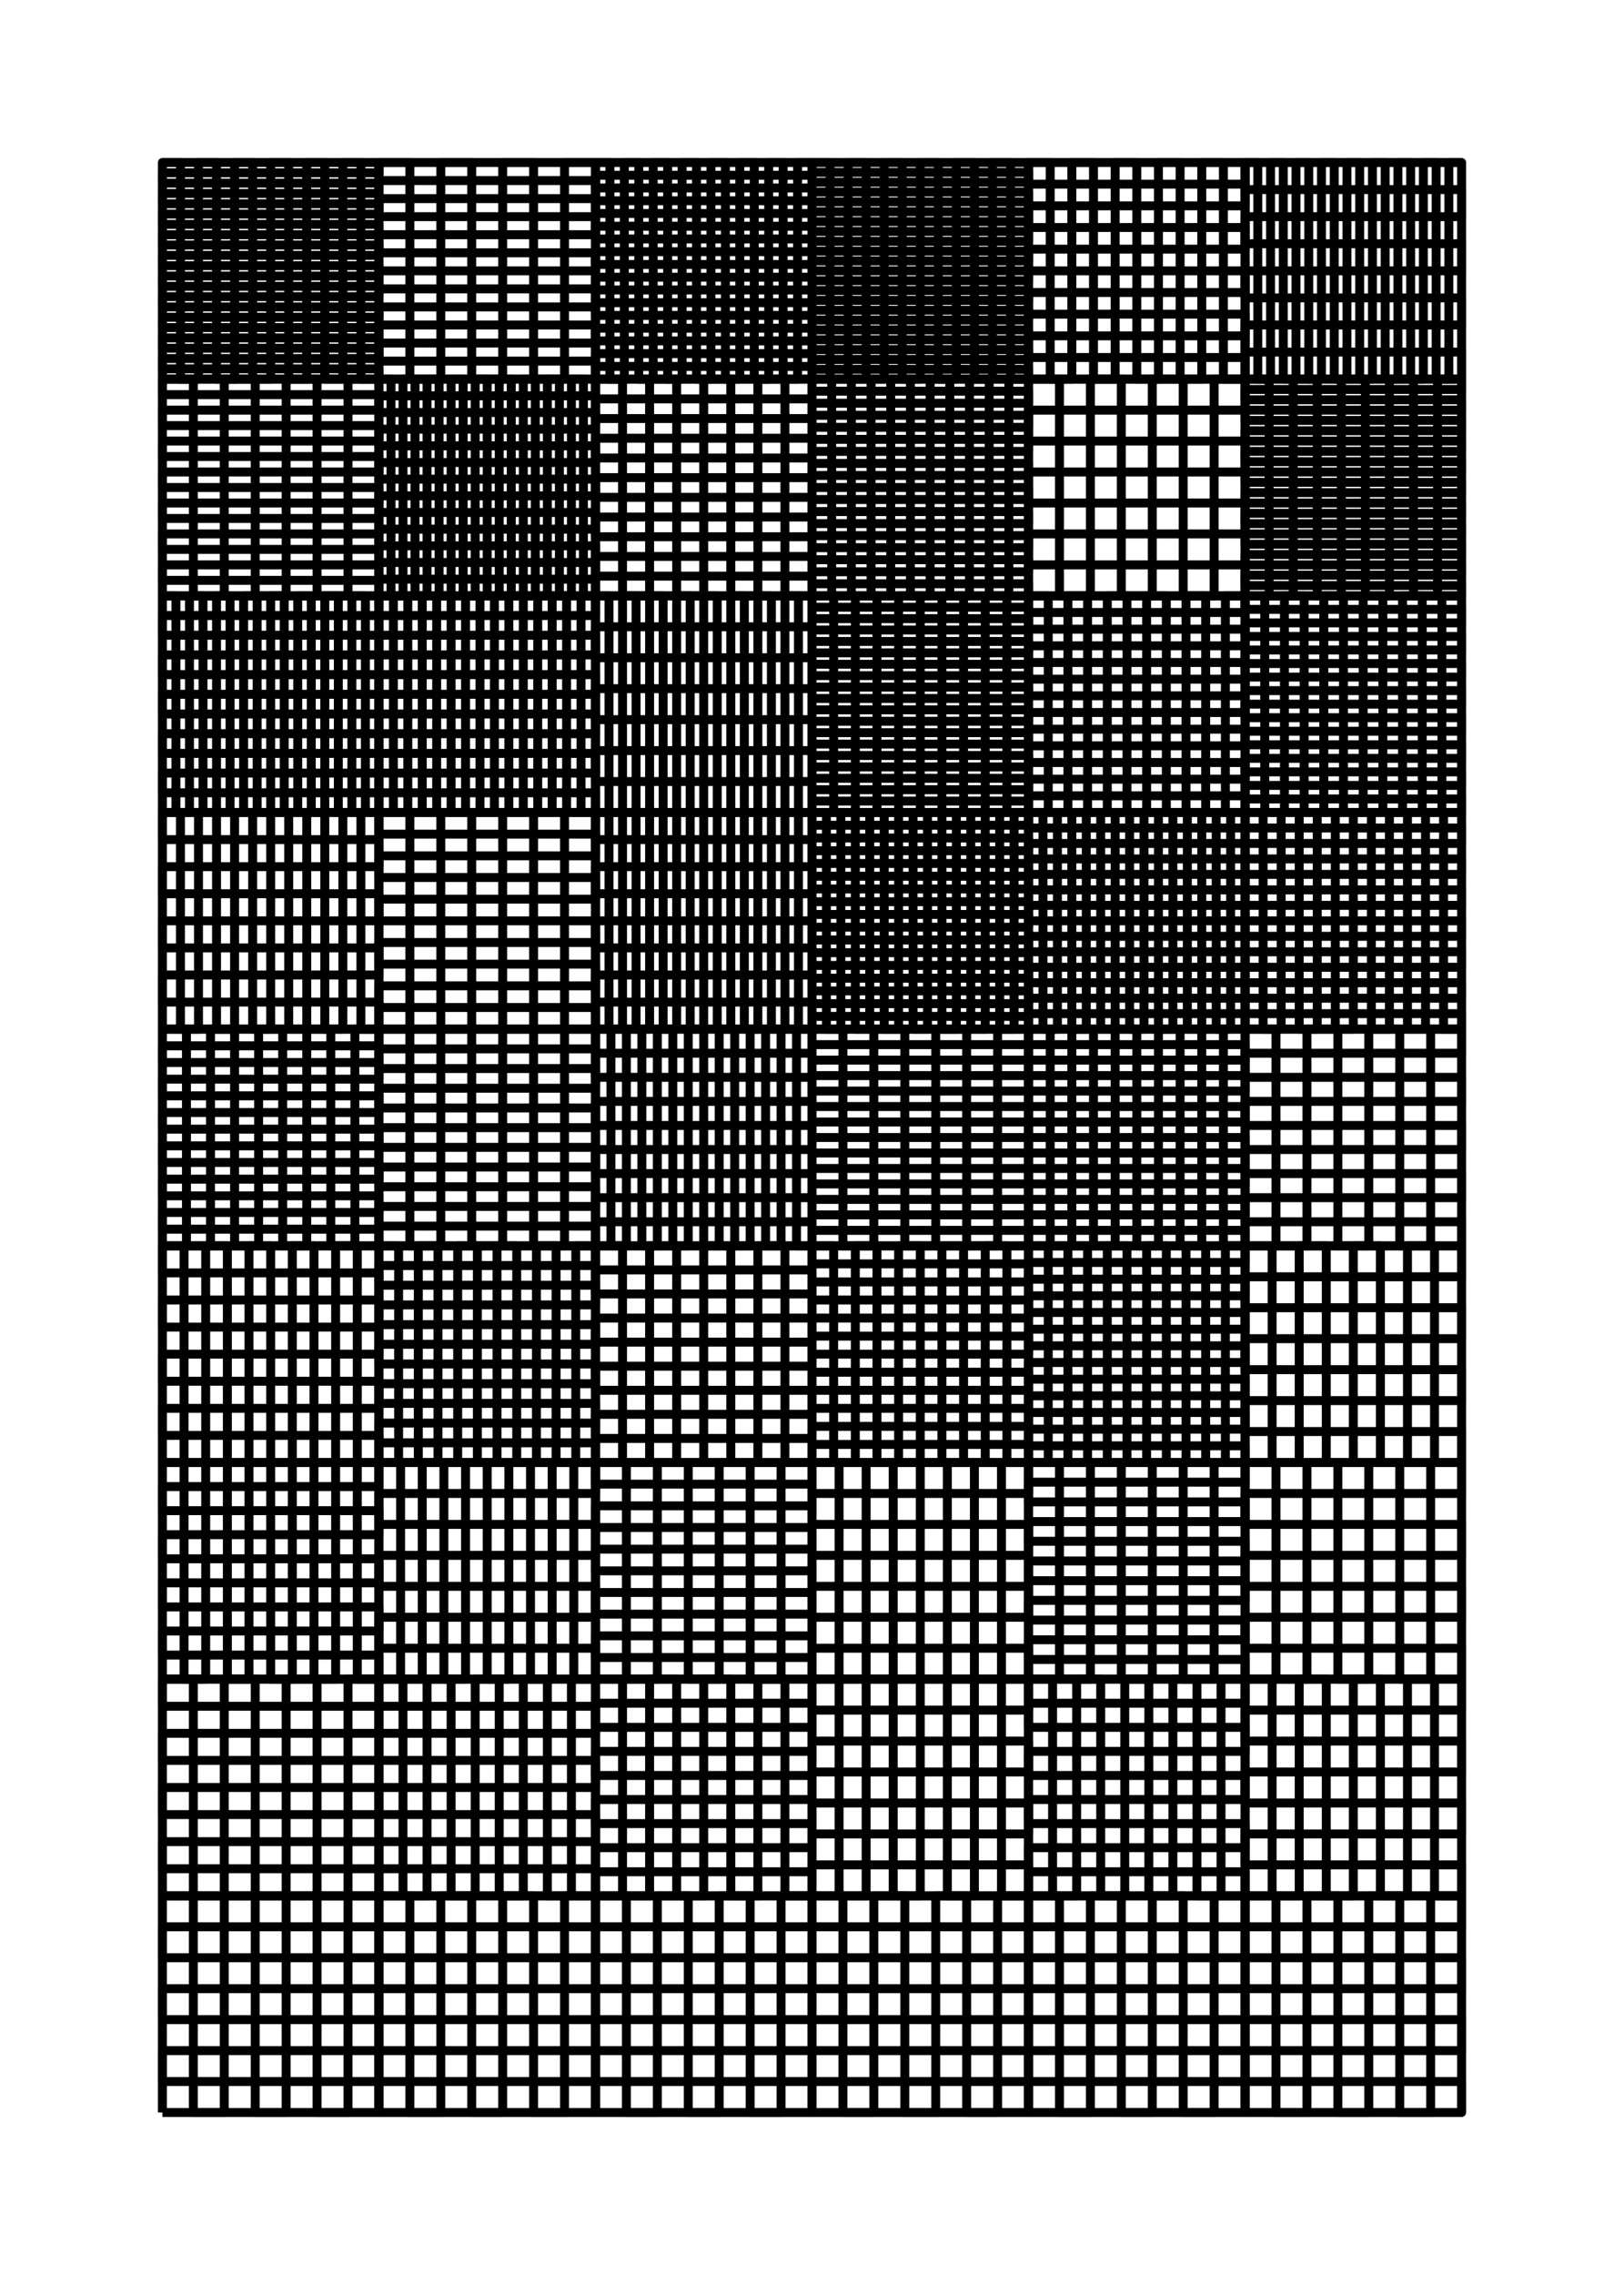 <?xml version="1.0" encoding="utf-8" standalone="no"?>
<!DOCTYPE svg PUBLIC "-//W3C//DTD SVG 1.1//EN"
  "http://www.w3.org/Graphics/SVG/1.1/DTD/svg11.dtd">
<!-- Created with matplotlib (https://matplotlib.org/) -->
<svg height="504pt" version="1.1" viewBox="0 0 360 504" width="360pt" xmlns="http://www.w3.org/2000/svg" xmlns:xlink="http://www.w3.org/1999/xlink">
 <defs>
  <style type="text/css">*{stroke-linecap:butt;stroke-linejoin:round;}</style>
 </defs>
 <g id="figure_1">
  <g id="axes_1">
   <g id="LineCollection_1">
    <path clip-path="url(#pcf53b54252)" d="M 36 468 
L 84 468 
L 84 461.143 
L 36 461.143 
L 36 454.286 
L 84 454.286 
L 84 447.429 
L 36 447.429 
L 36 440.571 
L 84 440.571 
L 84 433.714 
L 36 433.714 
L 36 426.857 
L 84 426.857 
L 84 420 
L 36 420 
" style="fill:none;stroke:#000000;stroke-width:1.984;"/>
    <path clip-path="url(#pcf53b54252)" d="M 36 468 
L 36 420 
L 42.857 420 
L 42.857 468 
L 49.714 468 
L 49.714 420 
L 56.571 420 
L 56.571 468 
L 63.429 468 
L 63.429 420 
L 70.286 420 
L 70.286 468 
L 77.143 468 
L 77.143 420 
L 84 420 
L 84 468 
" style="fill:none;stroke:#000000;stroke-width:1.984;"/>
    <path clip-path="url(#pcf53b54252)" d="M 36 420 
L 84 420 
L 84 414 
L 36 414 
L 36 408 
L 84 408 
L 84 402 
L 36 402 
L 36 396 
L 84 396 
L 84 390 
L 36 390 
L 36 384 
L 84 384 
L 84 378 
L 36 378 
L 36 372 
L 84 372 
" style="fill:none;stroke:#000000;stroke-width:1.984;"/>
    <path clip-path="url(#pcf53b54252)" d="M 36 420 
L 36 372 
L 42.857 372 
L 42.857 420 
L 49.714 420 
L 49.714 372 
L 56.571 372 
L 56.571 420 
L 63.429 420 
L 63.429 372 
L 70.286 372 
L 70.286 420 
L 77.143 420 
L 77.143 372 
L 84 372 
L 84 420 
" style="fill:none;stroke:#000000;stroke-width:1.984;"/>
    <path clip-path="url(#pcf53b54252)" d="M 36 372 
L 84 372 
L 84 366.667 
L 36 366.667 
L 36 361.333 
L 84 361.333 
L 84 356 
L 36 356 
L 36 350.667 
L 84 350.667 
L 84 345.333 
L 36 345.333 
L 36 340 
L 84 340 
L 84 334.667 
L 36 334.667 
L 36 329.333 
L 84 329.333 
L 84 324 
L 36 324 
" style="fill:none;stroke:#000000;stroke-width:1.984;"/>
    <path clip-path="url(#pcf53b54252)" d="M 36 372 
L 36 324 
L 40.8 324 
L 40.8 372 
L 45.6 372 
L 45.6 324 
L 50.4 324 
L 50.4 372 
L 55.2 372 
L 55.2 324 
L 60 324 
L 60 372 
L 64.8 372 
L 64.8 324 
L 69.6 324 
L 69.6 372 
L 74.4 372 
L 74.4 324 
L 79.2 324 
L 79.2 372 
L 84 372 
L 84 324 
" style="fill:none;stroke:#000000;stroke-width:1.984;"/>
    <path clip-path="url(#pcf53b54252)" d="M 36 324 
L 84 324 
L 84 318 
L 36 318 
L 36 312 
L 84 312 
L 84 306 
L 36 306 
L 36 300 
L 84 300 
L 84 294 
L 36 294 
L 36 288 
L 84 288 
L 84 282 
L 36 282 
L 36 276 
L 84 276 
" style="fill:none;stroke:#000000;stroke-width:1.984;"/>
    <path clip-path="url(#pcf53b54252)" d="M 36 324 
L 36 276 
L 40.8 276 
L 40.8 324 
L 45.6 324 
L 45.6 276 
L 50.4 276 
L 50.4 324 
L 55.2 324 
L 55.2 276 
L 60 276 
L 60 324 
L 64.8 324 
L 64.8 276 
L 69.6 276 
L 69.6 324 
L 74.4 324 
L 74.4 276 
L 79.2 276 
L 79.2 324 
L 84 324 
L 84 276 
" style="fill:none;stroke:#000000;stroke-width:1.984;"/>
    <path clip-path="url(#pcf53b54252)" d="M 36 276 
L 84 276 
L 84 272.308 
L 36 272.308 
L 36 268.615 
L 84 268.615 
L 84 264.923 
L 36 264.923 
L 36 261.231 
L 84 261.231 
L 84 257.538 
L 36 257.538 
L 36 253.846 
L 84 253.846 
L 84 250.154 
L 36 250.154 
L 36 246.462 
L 84 246.462 
L 84 242.769 
L 36 242.769 
L 36 239.077 
L 84 239.077 
L 84 235.385 
L 36 235.385 
L 36 231.692 
L 84 231.692 
L 84 228 
L 36 228 
" style="fill:none;stroke:#000000;stroke-width:1.984;"/>
    <path clip-path="url(#pcf53b54252)" d="M 36 276 
L 36 228 
L 41.333 228 
L 41.333 276 
L 46.667 276 
L 46.667 228 
L 52 228 
L 52 276 
L 57.333 276 
L 57.333 228 
L 62.667 228 
L 62.667 276 
L 68 276 
L 68 228 
L 73.333 228 
L 73.333 276 
L 78.667 276 
L 78.667 228 
L 84 228 
L 84 276 
" style="fill:none;stroke:#000000;stroke-width:1.984;"/>
    <path clip-path="url(#pcf53b54252)" d="M 36 228 
L 84 228 
L 84 222 
L 36 222 
L 36 216 
L 84 216 
L 84 210 
L 36 210 
L 36 204 
L 84 204 
L 84 198 
L 36 198 
L 36 192 
L 84 192 
L 84 186 
L 36 186 
L 36 180 
L 84 180 
" style="fill:none;stroke:#000000;stroke-width:1.984;"/>
    <path clip-path="url(#pcf53b54252)" d="M 36 228 
L 36 180 
L 40 180 
L 40 228 
L 44 228 
L 44 180 
L 48 180 
L 48 228 
L 52 228 
L 52 180 
L 56 180 
L 56 228 
L 60 228 
L 60 180 
L 64 180 
L 64 228 
L 68 228 
L 68 180 
L 72 180 
L 72 228 
L 76 228 
L 76 180 
L 80 180 
L 80 228 
L 84 228 
L 84 180 
" style="fill:none;stroke:#000000;stroke-width:1.984;"/>
    <path clip-path="url(#pcf53b54252)" d="M 36 180 
L 84 180 
L 84 175.636 
L 36 175.636 
L 36 171.273 
L 84 171.273 
L 84 166.909 
L 36 166.909 
L 36 162.545 
L 84 162.545 
L 84 158.182 
L 36 158.182 
L 36 153.818 
L 84 153.818 
L 84 149.455 
L 36 149.455 
L 36 145.091 
L 84 145.091 
L 84 140.727 
L 36 140.727 
L 36 136.364 
L 84 136.364 
L 84 132 
L 36 132 
" style="fill:none;stroke:#000000;stroke-width:1.984;"/>
    <path clip-path="url(#pcf53b54252)" d="M 36 180 
L 36 132 
L 39 132 
L 39 180 
L 42 180 
L 42 132 
L 45 132 
L 45 180 
L 48 180 
L 48 132 
L 51 132 
L 51 180 
L 54 180 
L 54 132 
L 57 132 
L 57 180 
L 60 180 
L 60 132 
L 63 132 
L 63 180 
L 66 180 
L 66 132 
L 69 132 
L 69 180 
L 72 180 
L 72 132 
L 75 132 
L 75 180 
L 78 180 
L 78 132 
L 81 132 
L 81 180 
L 84 180 
L 84 132 
" style="fill:none;stroke:#000000;stroke-width:1.984;"/>
    <path clip-path="url(#pcf53b54252)" d="M 36 132 
L 84 132 
L 84 128.571 
L 36 128.571 
L 36 125.143 
L 84 125.143 
L 84 121.714 
L 36 121.714 
L 36 118.286 
L 84 118.286 
L 84 114.857 
L 36 114.857 
L 36 111.429 
L 84 111.429 
L 84 108 
L 36 108 
L 36 104.571 
L 84 104.571 
L 84 101.143 
L 36 101.143 
L 36 97.714 
L 84 97.714 
L 84 94.286 
L 36 94.286 
L 36 90.857 
L 84 90.857 
L 84 87.429 
L 36 87.429 
L 36 84 
L 84 84 
" style="fill:none;stroke:#000000;stroke-width:1.984;"/>
    <path clip-path="url(#pcf53b54252)" d="M 36 132 
L 36 84 
L 42.857 84 
L 42.857 132 
L 49.714 132 
L 49.714 84 
L 56.571 84 
L 56.571 132 
L 63.429 132 
L 63.429 84 
L 70.286 84 
L 70.286 132 
L 77.143 132 
L 77.143 84 
L 84 84 
L 84 132 
" style="fill:none;stroke:#000000;stroke-width:1.984;"/>
    <path clip-path="url(#pcf53b54252)" d="M 36 84 
L 84 84 
L 84 81.714 
L 36 81.714 
L 36 79.429 
L 84 79.429 
L 84 77.143 
L 36 77.143 
L 36 74.857 
L 84 74.857 
L 84 72.571 
L 36 72.571 
L 36 70.286 
L 84 70.286 
L 84 68 
L 36 68 
L 36 65.714 
L 84 65.714 
L 84 63.429 
L 36 63.429 
L 36 61.143 
L 84 61.143 
L 84 58.857 
L 36 58.857 
L 36 56.571 
L 84 56.571 
L 84 54.286 
L 36 54.286 
L 36 52 
L 84 52 
L 84 49.714 
L 36 49.714 
L 36 47.429 
L 84 47.429 
L 84 45.143 
L 36 45.143 
L 36 42.857 
L 84 42.857 
L 84 40.571 
L 36 40.571 
L 36 38.286 
L 84 38.286 
L 84 36 
L 36 36 
" style="fill:none;stroke:#000000;stroke-width:1.984;"/>
    <path clip-path="url(#pcf53b54252)" d="M 36 84 
L 36 36 
L 40 36 
L 40 84 
L 44 84 
L 44 36 
L 48 36 
L 48 84 
L 52 84 
L 52 36 
L 56 36 
L 56 84 
L 60 84 
L 60 36 
L 64 36 
L 64 84 
L 68 84 
L 68 36 
L 72 36 
L 72 84 
L 76 84 
L 76 36 
L 80 36 
L 80 84 
L 84 84 
L 84 36 
" style="fill:none;stroke:#000000;stroke-width:1.984;"/>
    <path clip-path="url(#pcf53b54252)" d="M 84 468 
L 132 468 
L 132 461.143 
L 84 461.143 
L 84 454.286 
L 132 454.286 
L 132 447.429 
L 84 447.429 
L 84 440.571 
L 132 440.571 
L 132 433.714 
L 84 433.714 
L 84 426.857 
L 132 426.857 
L 132 420 
L 84 420 
" style="fill:none;stroke:#000000;stroke-width:1.984;"/>
    <path clip-path="url(#pcf53b54252)" d="M 84 468 
L 84 420 
L 90.857 420 
L 90.857 468 
L 97.714 468 
L 97.714 420 
L 104.571 420 
L 104.571 468 
L 111.429 468 
L 111.429 420 
L 118.286 420 
L 118.286 468 
L 125.143 468 
L 125.143 420 
L 132 420 
L 132 468 
" style="fill:none;stroke:#000000;stroke-width:1.984;"/>
    <path clip-path="url(#pcf53b54252)" d="M 84 420 
L 132 420 
L 132 414 
L 84 414 
L 84 408 
L 132 408 
L 132 402 
L 84 402 
L 84 396 
L 132 396 
L 132 390 
L 84 390 
L 84 384 
L 132 384 
L 132 378 
L 84 378 
L 84 372 
L 132 372 
" style="fill:none;stroke:#000000;stroke-width:1.984;"/>
    <path clip-path="url(#pcf53b54252)" d="M 84 420 
L 84 372 
L 89.333 372 
L 89.333 420 
L 94.667 420 
L 94.667 372 
L 100 372 
L 100 420 
L 105.333 420 
L 105.333 372 
L 110.667 372 
L 110.667 420 
L 116 420 
L 116 372 
L 121.333 372 
L 121.333 420 
L 126.667 420 
L 126.667 372 
L 132 372 
L 132 420 
" style="fill:none;stroke:#000000;stroke-width:1.984;"/>
    <path clip-path="url(#pcf53b54252)" d="M 84 372 
L 132 372 
L 132 365.143 
L 84 365.143 
L 84 358.286 
L 132 358.286 
L 132 351.429 
L 84 351.429 
L 84 344.571 
L 132 344.571 
L 132 337.714 
L 84 337.714 
L 84 330.857 
L 132 330.857 
L 132 324 
L 84 324 
" style="fill:none;stroke:#000000;stroke-width:1.984;"/>
    <path clip-path="url(#pcf53b54252)" d="M 84 372 
L 84 324 
L 88.8 324 
L 88.8 372 
L 93.6 372 
L 93.6 324 
L 98.4 324 
L 98.4 372 
L 103.2 372 
L 103.2 324 
L 108 324 
L 108 372 
L 112.8 372 
L 112.8 324 
L 117.6 324 
L 117.6 372 
L 122.4 372 
L 122.4 324 
L 127.2 324 
L 127.2 372 
L 132 372 
L 132 324 
" style="fill:none;stroke:#000000;stroke-width:1.984;"/>
    <path clip-path="url(#pcf53b54252)" d="M 84 324 
L 132 324 
L 132 319.636 
L 84 319.636 
L 84 315.273 
L 132 315.273 
L 132 310.909 
L 84 310.909 
L 84 306.545 
L 132 306.545 
L 132 302.182 
L 84 302.182 
L 84 297.818 
L 132 297.818 
L 132 293.455 
L 84 293.455 
L 84 289.091 
L 132 289.091 
L 132 284.727 
L 84 284.727 
L 84 280.364 
L 132 280.364 
L 132 276 
L 84 276 
" style="fill:none;stroke:#000000;stroke-width:1.984;"/>
    <path clip-path="url(#pcf53b54252)" d="M 84 324 
L 84 276 
L 88.364 276 
L 88.364 324 
L 92.727 324 
L 92.727 276 
L 97.091 276 
L 97.091 324 
L 101.455 324 
L 101.455 276 
L 105.818 276 
L 105.818 324 
L 110.182 324 
L 110.182 276 
L 114.545 276 
L 114.545 324 
L 118.909 324 
L 118.909 276 
L 123.273 276 
L 123.273 324 
L 127.636 324 
L 127.636 276 
L 132 276 
L 132 324 
" style="fill:none;stroke:#000000;stroke-width:1.984;"/>
    <path clip-path="url(#pcf53b54252)" d="M 84 276 
L 132 276 
L 132 271.636 
L 84 271.636 
L 84 267.273 
L 132 267.273 
L 132 262.909 
L 84 262.909 
L 84 258.545 
L 132 258.545 
L 132 254.182 
L 84 254.182 
L 84 249.818 
L 132 249.818 
L 132 245.455 
L 84 245.455 
L 84 241.091 
L 132 241.091 
L 132 236.727 
L 84 236.727 
L 84 232.364 
L 132 232.364 
L 132 228 
L 84 228 
" style="fill:none;stroke:#000000;stroke-width:1.984;"/>
    <path clip-path="url(#pcf53b54252)" d="M 84 276 
L 84 228 
L 90.857 228 
L 90.857 276 
L 97.714 276 
L 97.714 228 
L 104.571 228 
L 104.571 276 
L 111.429 276 
L 111.429 228 
L 118.286 228 
L 118.286 276 
L 125.143 276 
L 125.143 228 
L 132 228 
L 132 276 
" style="fill:none;stroke:#000000;stroke-width:1.984;"/>
    <path clip-path="url(#pcf53b54252)" d="M 84 228 
L 132 228 
L 132 223.2 
L 84 223.2 
L 84 218.4 
L 132 218.4 
L 132 213.6 
L 84 213.6 
L 84 208.8 
L 132 208.8 
L 132 204 
L 84 204 
L 84 199.2 
L 132 199.2 
L 132 194.4 
L 84 194.4 
L 84 189.6 
L 132 189.6 
L 132 184.8 
L 84 184.8 
L 84 180 
L 132 180 
" style="fill:none;stroke:#000000;stroke-width:1.984;"/>
    <path clip-path="url(#pcf53b54252)" d="M 84 228 
L 84 180 
L 90.857 180 
L 90.857 228 
L 97.714 228 
L 97.714 180 
L 104.571 180 
L 104.571 228 
L 111.429 228 
L 111.429 180 
L 118.286 180 
L 118.286 228 
L 125.143 228 
L 125.143 180 
L 132 180 
L 132 228 
" style="fill:none;stroke:#000000;stroke-width:1.984;"/>
    <path clip-path="url(#pcf53b54252)" d="M 84 180 
L 132 180 
L 132 175.636 
L 84 175.636 
L 84 171.273 
L 132 171.273 
L 132 166.909 
L 84 166.909 
L 84 162.545 
L 132 162.545 
L 132 158.182 
L 84 158.182 
L 84 153.818 
L 132 153.818 
L 132 149.455 
L 84 149.455 
L 84 145.091 
L 132 145.091 
L 132 140.727 
L 84 140.727 
L 84 136.364 
L 132 136.364 
L 132 132 
L 84 132 
" style="fill:none;stroke:#000000;stroke-width:1.984;"/>
    <path clip-path="url(#pcf53b54252)" d="M 84 180 
L 84 132 
L 87.2 132 
L 87.2 180 
L 90.4 180 
L 90.4 132 
L 93.6 132 
L 93.6 180 
L 96.8 180 
L 96.8 132 
L 100 132 
L 100 180 
L 103.2 180 
L 103.2 132 
L 106.4 132 
L 106.4 180 
L 109.6 180 
L 109.6 132 
L 112.8 132 
L 112.8 180 
L 116 180 
L 116 132 
L 119.2 132 
L 119.2 180 
L 122.4 180 
L 122.4 132 
L 125.6 132 
L 125.6 180 
L 128.8 180 
L 128.8 132 
L 132 132 
L 132 180 
" style="fill:none;stroke:#000000;stroke-width:1.984;"/>
    <path clip-path="url(#pcf53b54252)" d="M 84 132 
L 132 132 
L 132 128.308 
L 84 128.308 
L 84 124.615 
L 132 124.615 
L 132 120.923 
L 84 120.923 
L 84 117.231 
L 132 117.231 
L 132 113.538 
L 84 113.538 
L 84 109.846 
L 132 109.846 
L 132 106.154 
L 84 106.154 
L 84 102.462 
L 132 102.462 
L 132 98.769 
L 84 98.769 
L 84 95.077 
L 132 95.077 
L 132 91.385 
L 84 91.385 
L 84 87.692 
L 132 87.692 
L 132 84 
L 84 84 
" style="fill:none;stroke:#000000;stroke-width:1.984;"/>
    <path clip-path="url(#pcf53b54252)" d="M 84 132 
L 84 84 
L 86.667 84 
L 86.667 132 
L 89.333 132 
L 89.333 84 
L 92 84 
L 92 132 
L 94.667 132 
L 94.667 84 
L 97.333 84 
L 97.333 132 
L 100 132 
L 100 84 
L 102.667 84 
L 102.667 132 
L 105.333 132 
L 105.333 84 
L 108 84 
L 108 132 
L 110.667 132 
L 110.667 84 
L 113.333 84 
L 113.333 132 
L 116 132 
L 116 84 
L 118.667 84 
L 118.667 132 
L 121.333 132 
L 121.333 84 
L 124 84 
L 124 132 
L 126.667 132 
L 126.667 84 
L 129.333 84 
L 129.333 132 
L 132 132 
L 132 84 
" style="fill:none;stroke:#000000;stroke-width:1.984;"/>
    <path clip-path="url(#pcf53b54252)" d="M 84 84 
L 132 84 
L 132 80 
L 84 80 
L 84 76 
L 132 76 
L 132 72 
L 84 72 
L 84 68 
L 132 68 
L 132 64 
L 84 64 
L 84 60 
L 132 60 
L 132 56 
L 84 56 
L 84 52 
L 132 52 
L 132 48 
L 84 48 
L 84 44 
L 132 44 
L 132 40 
L 84 40 
L 84 36 
L 132 36 
" style="fill:none;stroke:#000000;stroke-width:1.984;"/>
    <path clip-path="url(#pcf53b54252)" d="M 84 84 
L 84 36 
L 90.857 36 
L 90.857 84 
L 97.714 84 
L 97.714 36 
L 104.571 36 
L 104.571 84 
L 111.429 84 
L 111.429 36 
L 118.286 36 
L 118.286 84 
L 125.143 84 
L 125.143 36 
L 132 36 
L 132 84 
" style="fill:none;stroke:#000000;stroke-width:1.984;"/>
    <path clip-path="url(#pcf53b54252)" d="M 132 468 
L 180 468 
L 180 461.143 
L 132 461.143 
L 132 454.286 
L 180 454.286 
L 180 447.429 
L 132 447.429 
L 132 440.571 
L 180 440.571 
L 180 433.714 
L 132 433.714 
L 132 426.857 
L 180 426.857 
L 180 420 
L 132 420 
" style="fill:none;stroke:#000000;stroke-width:1.984;"/>
    <path clip-path="url(#pcf53b54252)" d="M 132 468 
L 132 420 
L 138.857 420 
L 138.857 468 
L 145.714 468 
L 145.714 420 
L 152.571 420 
L 152.571 468 
L 159.429 468 
L 159.429 420 
L 166.286 420 
L 166.286 468 
L 173.143 468 
L 173.143 420 
L 180 420 
L 180 468 
" style="fill:none;stroke:#000000;stroke-width:1.984;"/>
    <path clip-path="url(#pcf53b54252)" d="M 132 420 
L 180 420 
L 180 414.667 
L 132 414.667 
L 132 409.333 
L 180 409.333 
L 180 404 
L 132 404 
L 132 398.667 
L 180 398.667 
L 180 393.333 
L 132 393.333 
L 132 388 
L 180 388 
L 180 382.667 
L 132 382.667 
L 132 377.333 
L 180 377.333 
L 180 372 
L 132 372 
" style="fill:none;stroke:#000000;stroke-width:1.984;"/>
    <path clip-path="url(#pcf53b54252)" d="M 132 420 
L 132 372 
L 138 372 
L 138 420 
L 144 420 
L 144 372 
L 150 372 
L 150 420 
L 156 420 
L 156 372 
L 162 372 
L 162 420 
L 168 420 
L 168 372 
L 174 372 
L 174 420 
L 180 420 
L 180 372 
" style="fill:none;stroke:#000000;stroke-width:1.984;"/>
    <path clip-path="url(#pcf53b54252)" d="M 132 372 
L 180 372 
L 180 367.2 
L 132 367.2 
L 132 362.4 
L 180 362.4 
L 180 357.6 
L 132 357.6 
L 132 352.8 
L 180 352.8 
L 180 348 
L 132 348 
L 132 343.2 
L 180 343.2 
L 180 338.4 
L 132 338.4 
L 132 333.6 
L 180 333.6 
L 180 328.8 
L 132 328.8 
L 132 324 
L 180 324 
" style="fill:none;stroke:#000000;stroke-width:1.984;"/>
    <path clip-path="url(#pcf53b54252)" d="M 132 372 
L 132 324 
L 138.857 324 
L 138.857 372 
L 145.714 372 
L 145.714 324 
L 152.571 324 
L 152.571 372 
L 159.429 372 
L 159.429 324 
L 166.286 324 
L 166.286 372 
L 173.143 372 
L 173.143 324 
L 180 324 
L 180 372 
" style="fill:none;stroke:#000000;stroke-width:1.984;"/>
    <path clip-path="url(#pcf53b54252)" d="M 132 324 
L 180 324 
L 180 318.667 
L 132 318.667 
L 132 313.333 
L 180 313.333 
L 180 308 
L 132 308 
L 132 302.667 
L 180 302.667 
L 180 297.333 
L 132 297.333 
L 132 292 
L 180 292 
L 180 286.667 
L 132 286.667 
L 132 281.333 
L 180 281.333 
L 180 276 
L 132 276 
" style="fill:none;stroke:#000000;stroke-width:1.984;"/>
    <path clip-path="url(#pcf53b54252)" d="M 132 324 
L 132 276 
L 138 276 
L 138 324 
L 144 324 
L 144 276 
L 150 276 
L 150 324 
L 156 324 
L 156 276 
L 162 276 
L 162 324 
L 168 324 
L 168 276 
L 174 276 
L 174 324 
L 180 324 
L 180 276 
" style="fill:none;stroke:#000000;stroke-width:1.984;"/>
    <path clip-path="url(#pcf53b54252)" d="M 132 276 
L 180 276 
L 180 270.667 
L 132 270.667 
L 132 265.333 
L 180 265.333 
L 180 260 
L 132 260 
L 132 254.667 
L 180 254.667 
L 180 249.333 
L 132 249.333 
L 132 244 
L 180 244 
L 180 238.667 
L 132 238.667 
L 132 233.333 
L 180 233.333 
L 180 228 
L 132 228 
" style="fill:none;stroke:#000000;stroke-width:1.984;"/>
    <path clip-path="url(#pcf53b54252)" d="M 132 276 
L 132 228 
L 135.429 228 
L 135.429 276 
L 138.857 276 
L 138.857 228 
L 142.286 228 
L 142.286 276 
L 145.714 276 
L 145.714 228 
L 149.143 228 
L 149.143 276 
L 152.571 276 
L 152.571 228 
L 156 228 
L 156 276 
L 159.429 276 
L 159.429 228 
L 162.857 228 
L 162.857 276 
L 166.286 276 
L 166.286 228 
L 169.714 228 
L 169.714 276 
L 173.143 276 
L 173.143 228 
L 176.571 228 
L 176.571 276 
L 180 276 
L 180 228 
" style="fill:none;stroke:#000000;stroke-width:1.984;"/>
    <path clip-path="url(#pcf53b54252)" d="M 132 228 
L 180 228 
L 180 222 
L 132 222 
L 132 216 
L 180 216 
L 180 210 
L 132 210 
L 132 204 
L 180 204 
L 180 198 
L 132 198 
L 132 192 
L 180 192 
L 180 186 
L 132 186 
L 132 180 
L 180 180 
" style="fill:none;stroke:#000000;stroke-width:1.984;"/>
    <path clip-path="url(#pcf53b54252)" d="M 132 228 
L 132 180 
L 135 180 
L 135 228 
L 138 228 
L 138 180 
L 141 180 
L 141 228 
L 144 228 
L 144 180 
L 147 180 
L 147 228 
L 150 228 
L 150 180 
L 153 180 
L 153 228 
L 156 228 
L 156 180 
L 159 180 
L 159 228 
L 162 228 
L 162 180 
L 165 180 
L 165 228 
L 168 228 
L 168 180 
L 171 180 
L 171 228 
L 174 228 
L 174 180 
L 177 180 
L 177 228 
L 180 228 
L 180 180 
" style="fill:none;stroke:#000000;stroke-width:1.984;"/>
    <path clip-path="url(#pcf53b54252)" d="M 132 180 
L 180 180 
L 180 173.143 
L 132 173.143 
L 132 166.286 
L 180 166.286 
L 180 159.429 
L 132 159.429 
L 132 152.571 
L 180 152.571 
L 180 145.714 
L 132 145.714 
L 132 138.857 
L 180 138.857 
L 180 132 
L 132 132 
" style="fill:none;stroke:#000000;stroke-width:1.984;"/>
    <path clip-path="url(#pcf53b54252)" d="M 132 180 
L 132 132 
L 135 132 
L 135 180 
L 138 180 
L 138 132 
L 141 132 
L 141 180 
L 144 180 
L 144 132 
L 147 132 
L 147 180 
L 150 180 
L 150 132 
L 153 132 
L 153 180 
L 156 180 
L 156 132 
L 159 132 
L 159 180 
L 162 180 
L 162 132 
L 165 132 
L 165 180 
L 168 180 
L 168 132 
L 171 132 
L 171 180 
L 174 180 
L 174 132 
L 177 132 
L 177 180 
L 180 180 
L 180 132 
" style="fill:none;stroke:#000000;stroke-width:1.984;"/>
    <path clip-path="url(#pcf53b54252)" d="M 132 132 
L 180 132 
L 180 127.636 
L 132 127.636 
L 132 123.273 
L 180 123.273 
L 180 118.909 
L 132 118.909 
L 132 114.545 
L 180 114.545 
L 180 110.182 
L 132 110.182 
L 132 105.818 
L 180 105.818 
L 180 101.455 
L 132 101.455 
L 132 97.091 
L 180 97.091 
L 180 92.727 
L 132 92.727 
L 132 88.364 
L 180 88.364 
L 180 84 
L 132 84 
" style="fill:none;stroke:#000000;stroke-width:1.984;"/>
    <path clip-path="url(#pcf53b54252)" d="M 132 132 
L 132 84 
L 138 84 
L 138 132 
L 144 132 
L 144 84 
L 150 84 
L 150 132 
L 156 132 
L 156 84 
L 162 84 
L 162 132 
L 168 132 
L 168 84 
L 174 84 
L 174 132 
L 180 132 
L 180 84 
" style="fill:none;stroke:#000000;stroke-width:1.984;"/>
    <path clip-path="url(#pcf53b54252)" d="M 132 84 
L 180 84 
L 180 81.176 
L 132 81.176 
L 132 78.353 
L 180 78.353 
L 180 75.529 
L 132 75.529 
L 132 72.706 
L 180 72.706 
L 180 69.882 
L 132 69.882 
L 132 67.059 
L 180 67.059 
L 180 64.235 
L 132 64.235 
L 132 61.412 
L 180 61.412 
L 180 58.588 
L 132 58.588 
L 132 55.765 
L 180 55.765 
L 180 52.941 
L 132 52.941 
L 132 50.118 
L 180 50.118 
L 180 47.294 
L 132 47.294 
L 132 44.471 
L 180 44.471 
L 180 41.647 
L 132 41.647 
L 132 38.824 
L 180 38.824 
L 180 36 
L 132 36 
" style="fill:none;stroke:#000000;stroke-width:1.984;"/>
    <path clip-path="url(#pcf53b54252)" d="M 132 84 
L 132 36 
L 135.2 36 
L 135.2 84 
L 138.4 84 
L 138.4 36 
L 141.6 36 
L 141.6 84 
L 144.8 84 
L 144.8 36 
L 148 36 
L 148 84 
L 151.2 84 
L 151.2 36 
L 154.4 36 
L 154.4 84 
L 157.6 84 
L 157.6 36 
L 160.8 36 
L 160.8 84 
L 164 84 
L 164 36 
L 167.2 36 
L 167.2 84 
L 170.4 84 
L 170.4 36 
L 173.6 36 
L 173.6 84 
L 176.8 84 
L 176.8 36 
L 180 36 
L 180 84 
" style="fill:none;stroke:#000000;stroke-width:1.984;"/>
    <path clip-path="url(#pcf53b54252)" d="M 180 468 
L 228 468 
L 228 461.143 
L 180 461.143 
L 180 454.286 
L 228 454.286 
L 228 447.429 
L 180 447.429 
L 180 440.571 
L 228 440.571 
L 228 433.714 
L 180 433.714 
L 180 426.857 
L 228 426.857 
L 228 420 
L 180 420 
" style="fill:none;stroke:#000000;stroke-width:1.984;"/>
    <path clip-path="url(#pcf53b54252)" d="M 180 468 
L 180 420 
L 186.857 420 
L 186.857 468 
L 193.714 468 
L 193.714 420 
L 200.571 420 
L 200.571 468 
L 207.429 468 
L 207.429 420 
L 214.286 420 
L 214.286 468 
L 221.143 468 
L 221.143 420 
L 228 420 
L 228 468 
" style="fill:none;stroke:#000000;stroke-width:1.984;"/>
    <path clip-path="url(#pcf53b54252)" d="M 180 420 
L 228 420 
L 228 413.143 
L 180 413.143 
L 180 406.286 
L 228 406.286 
L 228 399.429 
L 180 399.429 
L 180 392.571 
L 228 392.571 
L 228 385.714 
L 180 385.714 
L 180 378.857 
L 228 378.857 
L 228 372 
L 180 372 
" style="fill:none;stroke:#000000;stroke-width:1.984;"/>
    <path clip-path="url(#pcf53b54252)" d="M 180 420 
L 180 372 
L 186 372 
L 186 420 
L 192 420 
L 192 372 
L 198 372 
L 198 420 
L 204 420 
L 204 372 
L 210 372 
L 210 420 
L 216 420 
L 216 372 
L 222 372 
L 222 420 
L 228 420 
L 228 372 
" style="fill:none;stroke:#000000;stroke-width:1.984;"/>
    <path clip-path="url(#pcf53b54252)" d="M 180 372 
L 228 372 
L 228 365.143 
L 180 365.143 
L 180 358.286 
L 228 358.286 
L 228 351.429 
L 180 351.429 
L 180 344.571 
L 228 344.571 
L 228 337.714 
L 180 337.714 
L 180 330.857 
L 228 330.857 
L 228 324 
L 180 324 
" style="fill:none;stroke:#000000;stroke-width:1.984;"/>
    <path clip-path="url(#pcf53b54252)" d="M 180 372 
L 180 324 
L 186 324 
L 186 372 
L 192 372 
L 192 324 
L 198 324 
L 198 372 
L 204 372 
L 204 324 
L 210 324 
L 210 372 
L 216 372 
L 216 324 
L 222 324 
L 222 372 
L 228 372 
L 228 324 
" style="fill:none;stroke:#000000;stroke-width:1.984;"/>
    <path clip-path="url(#pcf53b54252)" d="M 180 324 
L 228 324 
L 228 320 
L 180 320 
L 180 316 
L 228 316 
L 228 312 
L 180 312 
L 180 308 
L 228 308 
L 228 304 
L 180 304 
L 180 300 
L 228 300 
L 228 296 
L 180 296 
L 180 292 
L 228 292 
L 228 288 
L 180 288 
L 180 284 
L 228 284 
L 228 280 
L 180 280 
L 180 276 
L 228 276 
" style="fill:none;stroke:#000000;stroke-width:1.984;"/>
    <path clip-path="url(#pcf53b54252)" d="M 180 324 
L 180 276 
L 184.8 276 
L 184.8 324 
L 189.6 324 
L 189.6 276 
L 194.4 276 
L 194.4 324 
L 199.2 324 
L 199.2 276 
L 204 276 
L 204 324 
L 208.8 324 
L 208.8 276 
L 213.6 276 
L 213.6 324 
L 218.4 324 
L 218.4 276 
L 223.2 276 
L 223.2 324 
L 228 324 
L 228 276 
" style="fill:none;stroke:#000000;stroke-width:1.984;"/>
    <path clip-path="url(#pcf53b54252)" d="M 180 276 
L 228 276 
L 228 272.571 
L 180 272.571 
L 180 269.143 
L 228 269.143 
L 228 265.714 
L 180 265.714 
L 180 262.286 
L 228 262.286 
L 228 258.857 
L 180 258.857 
L 180 255.429 
L 228 255.429 
L 228 252 
L 180 252 
L 180 248.571 
L 228 248.571 
L 228 245.143 
L 180 245.143 
L 180 241.714 
L 228 241.714 
L 228 238.286 
L 180 238.286 
L 180 234.857 
L 228 234.857 
L 228 231.429 
L 180 231.429 
L 180 228 
L 228 228 
" style="fill:none;stroke:#000000;stroke-width:1.984;"/>
    <path clip-path="url(#pcf53b54252)" d="M 180 276 
L 180 228 
L 186.857 228 
L 186.857 276 
L 193.714 276 
L 193.714 228 
L 200.571 228 
L 200.571 276 
L 207.429 276 
L 207.429 228 
L 214.286 228 
L 214.286 276 
L 221.143 276 
L 221.143 228 
L 228 228 
L 228 276 
" style="fill:none;stroke:#000000;stroke-width:1.984;"/>
    <path clip-path="url(#pcf53b54252)" d="M 180 228 
L 228 228 
L 228 225.176 
L 180 225.176 
L 180 222.353 
L 228 222.353 
L 228 219.529 
L 180 219.529 
L 180 216.706 
L 228 216.706 
L 228 213.882 
L 180 213.882 
L 180 211.059 
L 228 211.059 
L 228 208.235 
L 180 208.235 
L 180 205.412 
L 228 205.412 
L 228 202.588 
L 180 202.588 
L 180 199.765 
L 228 199.765 
L 228 196.941 
L 180 196.941 
L 180 194.118 
L 228 194.118 
L 228 191.294 
L 180 191.294 
L 180 188.471 
L 228 188.471 
L 228 185.647 
L 180 185.647 
L 180 182.824 
L 228 182.824 
L 228 180 
L 180 180 
" style="fill:none;stroke:#000000;stroke-width:1.984;"/>
    <path clip-path="url(#pcf53b54252)" d="M 180 228 
L 180 180 
L 183.2 180 
L 183.2 228 
L 186.4 228 
L 186.4 180 
L 189.6 180 
L 189.6 228 
L 192.8 228 
L 192.8 180 
L 196 180 
L 196 228 
L 199.2 228 
L 199.2 180 
L 202.4 180 
L 202.4 228 
L 205.6 228 
L 205.6 180 
L 208.8 180 
L 208.8 228 
L 212 228 
L 212 180 
L 215.2 180 
L 215.2 228 
L 218.4 228 
L 218.4 180 
L 221.6 180 
L 221.6 228 
L 224.8 228 
L 224.8 180 
L 228 180 
L 228 228 
" style="fill:none;stroke:#000000;stroke-width:1.984;"/>
    <path clip-path="url(#pcf53b54252)" d="M 180 180 
L 228 180 
L 228 177.474 
L 180 177.474 
L 180 174.947 
L 228 174.947 
L 228 172.421 
L 180 172.421 
L 180 169.895 
L 228 169.895 
L 228 167.368 
L 180 167.368 
L 180 164.842 
L 228 164.842 
L 228 162.316 
L 180 162.316 
L 180 159.789 
L 228 159.789 
L 228 157.263 
L 180 157.263 
L 180 154.737 
L 228 154.737 
L 228 152.211 
L 180 152.211 
L 180 149.684 
L 228 149.684 
L 228 147.158 
L 180 147.158 
L 180 144.632 
L 228 144.632 
L 228 142.105 
L 180 142.105 
L 180 139.579 
L 228 139.579 
L 228 137.053 
L 180 137.053 
L 180 134.526 
L 228 134.526 
L 228 132 
L 180 132 
" style="fill:none;stroke:#000000;stroke-width:1.984;"/>
    <path clip-path="url(#pcf53b54252)" d="M 180 180 
L 180 132 
L 184.8 132 
L 184.8 180 
L 189.6 180 
L 189.6 132 
L 194.4 132 
L 194.4 180 
L 199.2 180 
L 199.2 132 
L 204 132 
L 204 180 
L 208.8 180 
L 208.8 132 
L 213.6 132 
L 213.6 180 
L 218.4 180 
L 218.4 132 
L 223.2 132 
L 223.2 180 
L 228 180 
L 228 132 
" style="fill:none;stroke:#000000;stroke-width:1.984;"/>
    <path clip-path="url(#pcf53b54252)" d="M 180 132 
L 228 132 
L 228 129.333 
L 180 129.333 
L 180 126.667 
L 228 126.667 
L 228 124 
L 180 124 
L 180 121.333 
L 228 121.333 
L 228 118.667 
L 180 118.667 
L 180 116 
L 228 116 
L 228 113.333 
L 180 113.333 
L 180 110.667 
L 228 110.667 
L 228 108 
L 180 108 
L 180 105.333 
L 228 105.333 
L 228 102.667 
L 180 102.667 
L 180 100 
L 228 100 
L 228 97.333 
L 180 97.333 
L 180 94.667 
L 228 94.667 
L 228 92 
L 180 92 
L 180 89.333 
L 228 89.333 
L 228 86.667 
L 180 86.667 
L 180 84 
L 228 84 
" style="fill:none;stroke:#000000;stroke-width:1.984;"/>
    <path clip-path="url(#pcf53b54252)" d="M 180 132 
L 180 84 
L 184.364 84 
L 184.364 132 
L 188.727 132 
L 188.727 84 
L 193.091 84 
L 193.091 132 
L 197.455 132 
L 197.455 84 
L 201.818 84 
L 201.818 132 
L 206.182 132 
L 206.182 84 
L 210.545 84 
L 210.545 132 
L 214.909 132 
L 214.909 84 
L 219.273 84 
L 219.273 132 
L 223.636 132 
L 223.636 84 
L 228 84 
L 228 132 
" style="fill:none;stroke:#000000;stroke-width:1.984;"/>
    <path clip-path="url(#pcf53b54252)" d="M 180 84 
L 228 84 
L 228 81.818 
L 180 81.818 
L 180 79.636 
L 228 79.636 
L 228 77.455 
L 180 77.455 
L 180 75.273 
L 228 75.273 
L 228 73.091 
L 180 73.091 
L 180 70.909 
L 228 70.909 
L 228 68.727 
L 180 68.727 
L 180 66.545 
L 228 66.545 
L 228 64.364 
L 180 64.364 
L 180 62.182 
L 228 62.182 
L 228 60 
L 180 60 
L 180 57.818 
L 228 57.818 
L 228 55.636 
L 180 55.636 
L 180 53.455 
L 228 53.455 
L 228 51.273 
L 180 51.273 
L 180 49.091 
L 228 49.091 
L 228 46.909 
L 180 46.909 
L 180 44.727 
L 228 44.727 
L 228 42.545 
L 180 42.545 
L 180 40.364 
L 228 40.364 
L 228 38.182 
L 180 38.182 
L 180 36 
L 228 36 
" style="fill:none;stroke:#000000;stroke-width:1.984;"/>
    <path clip-path="url(#pcf53b54252)" d="M 180 84 
L 180 36 
L 184 36 
L 184 84 
L 188 84 
L 188 36 
L 192 36 
L 192 84 
L 196 84 
L 196 36 
L 200 36 
L 200 84 
L 204 84 
L 204 36 
L 208 36 
L 208 84 
L 212 84 
L 212 36 
L 216 36 
L 216 84 
L 220 84 
L 220 36 
L 224 36 
L 224 84 
L 228 84 
L 228 36 
" style="fill:none;stroke:#000000;stroke-width:1.984;"/>
    <path clip-path="url(#pcf53b54252)" d="M 228 468 
L 276 468 
L 276 461.143 
L 228 461.143 
L 228 454.286 
L 276 454.286 
L 276 447.429 
L 228 447.429 
L 228 440.571 
L 276 440.571 
L 276 433.714 
L 228 433.714 
L 228 426.857 
L 276 426.857 
L 276 420 
L 228 420 
" style="fill:none;stroke:#000000;stroke-width:1.984;"/>
    <path clip-path="url(#pcf53b54252)" d="M 228 468 
L 228 420 
L 234.857 420 
L 234.857 468 
L 241.714 468 
L 241.714 420 
L 248.571 420 
L 248.571 468 
L 255.429 468 
L 255.429 420 
L 262.286 420 
L 262.286 468 
L 269.143 468 
L 269.143 420 
L 276 420 
L 276 468 
" style="fill:none;stroke:#000000;stroke-width:1.984;"/>
    <path clip-path="url(#pcf53b54252)" d="M 228 420 
L 276 420 
L 276 414.667 
L 228 414.667 
L 228 409.333 
L 276 409.333 
L 276 404 
L 228 404 
L 228 398.667 
L 276 398.667 
L 276 393.333 
L 228 393.333 
L 228 388 
L 276 388 
L 276 382.667 
L 228 382.667 
L 228 377.333 
L 276 377.333 
L 276 372 
L 228 372 
" style="fill:none;stroke:#000000;stroke-width:1.984;"/>
    <path clip-path="url(#pcf53b54252)" d="M 228 420 
L 228 372 
L 233.333 372 
L 233.333 420 
L 238.667 420 
L 238.667 372 
L 244 372 
L 244 420 
L 249.333 420 
L 249.333 372 
L 254.667 372 
L 254.667 420 
L 260 420 
L 260 372 
L 265.333 372 
L 265.333 420 
L 270.667 420 
L 270.667 372 
L 276 372 
L 276 420 
" style="fill:none;stroke:#000000;stroke-width:1.984;"/>
    <path clip-path="url(#pcf53b54252)" d="M 228 372 
L 276 372 
L 276 367.636 
L 228 367.636 
L 228 363.273 
L 276 363.273 
L 276 358.909 
L 228 358.909 
L 228 354.545 
L 276 354.545 
L 276 350.182 
L 228 350.182 
L 228 345.818 
L 276 345.818 
L 276 341.455 
L 228 341.455 
L 228 337.091 
L 276 337.091 
L 276 332.727 
L 228 332.727 
L 228 328.364 
L 276 328.364 
L 276 324 
L 228 324 
" style="fill:none;stroke:#000000;stroke-width:1.984;"/>
    <path clip-path="url(#pcf53b54252)" d="M 228 372 
L 228 324 
L 234.857 324 
L 234.857 372 
L 241.714 372 
L 241.714 324 
L 248.571 324 
L 248.571 372 
L 255.429 372 
L 255.429 324 
L 262.286 324 
L 262.286 372 
L 269.143 372 
L 269.143 324 
L 276 324 
L 276 372 
" style="fill:none;stroke:#000000;stroke-width:1.984;"/>
    <path clip-path="url(#pcf53b54252)" d="M 228 324 
L 276 324 
L 276 320.308 
L 228 320.308 
L 228 316.615 
L 276 316.615 
L 276 312.923 
L 228 312.923 
L 228 309.231 
L 276 309.231 
L 276 305.538 
L 228 305.538 
L 228 301.846 
L 276 301.846 
L 276 298.154 
L 228 298.154 
L 228 294.462 
L 276 294.462 
L 276 290.769 
L 228 290.769 
L 228 287.077 
L 276 287.077 
L 276 283.385 
L 228 283.385 
L 228 279.692 
L 276 279.692 
L 276 276 
L 228 276 
" style="fill:none;stroke:#000000;stroke-width:1.984;"/>
    <path clip-path="url(#pcf53b54252)" d="M 228 324 
L 228 276 
L 232.364 276 
L 232.364 324 
L 236.727 324 
L 236.727 276 
L 241.091 276 
L 241.091 324 
L 245.455 324 
L 245.455 276 
L 249.818 276 
L 249.818 324 
L 254.182 324 
L 254.182 276 
L 258.545 276 
L 258.545 324 
L 262.909 324 
L 262.909 276 
L 267.273 276 
L 267.273 324 
L 271.636 324 
L 271.636 276 
L 276 276 
L 276 324 
" style="fill:none;stroke:#000000;stroke-width:1.984;"/>
    <path clip-path="url(#pcf53b54252)" d="M 228 276 
L 276 276 
L 276 272.571 
L 228 272.571 
L 228 269.143 
L 276 269.143 
L 276 265.714 
L 228 265.714 
L 228 262.286 
L 276 262.286 
L 276 258.857 
L 228 258.857 
L 228 255.429 
L 276 255.429 
L 276 252 
L 228 252 
L 228 248.571 
L 276 248.571 
L 276 245.143 
L 228 245.143 
L 228 241.714 
L 276 241.714 
L 276 238.286 
L 228 238.286 
L 228 234.857 
L 276 234.857 
L 276 231.429 
L 228 231.429 
L 228 228 
L 276 228 
" style="fill:none;stroke:#000000;stroke-width:1.984;"/>
    <path clip-path="url(#pcf53b54252)" d="M 228 276 
L 228 228 
L 232.8 228 
L 232.8 276 
L 237.6 276 
L 237.6 228 
L 242.4 228 
L 242.4 276 
L 247.2 276 
L 247.2 228 
L 252 228 
L 252 276 
L 256.8 276 
L 256.8 228 
L 261.6 228 
L 261.6 276 
L 266.4 276 
L 266.4 228 
L 271.2 228 
L 271.2 276 
L 276 276 
L 276 228 
" style="fill:none;stroke:#000000;stroke-width:1.984;"/>
    <path clip-path="url(#pcf53b54252)" d="M 228 228 
L 276 228 
L 276 224.571 
L 228 224.571 
L 228 221.143 
L 276 221.143 
L 276 217.714 
L 228 217.714 
L 228 214.286 
L 276 214.286 
L 276 210.857 
L 228 210.857 
L 228 207.429 
L 276 207.429 
L 276 204 
L 228 204 
L 228 200.571 
L 276 200.571 
L 276 197.143 
L 228 197.143 
L 228 193.714 
L 276 193.714 
L 276 190.286 
L 228 190.286 
L 228 186.857 
L 276 186.857 
L 276 183.429 
L 228 183.429 
L 228 180 
L 276 180 
" style="fill:none;stroke:#000000;stroke-width:1.984;"/>
    <path clip-path="url(#pcf53b54252)" d="M 228 228 
L 228 180 
L 231.2 180 
L 231.2 228 
L 234.4 228 
L 234.4 180 
L 237.6 180 
L 237.6 228 
L 240.8 228 
L 240.8 180 
L 244 180 
L 244 228 
L 247.2 228 
L 247.2 180 
L 250.4 180 
L 250.4 228 
L 253.6 228 
L 253.6 180 
L 256.8 180 
L 256.8 228 
L 260 228 
L 260 180 
L 263.2 180 
L 263.2 228 
L 266.4 228 
L 266.4 180 
L 269.6 180 
L 269.6 228 
L 272.8 228 
L 272.8 180 
L 276 180 
L 276 228 
" style="fill:none;stroke:#000000;stroke-width:1.984;"/>
    <path clip-path="url(#pcf53b54252)" d="M 228 180 
L 276 180 
L 276 176.308 
L 228 176.308 
L 228 172.615 
L 276 172.615 
L 276 168.923 
L 228 168.923 
L 228 165.231 
L 276 165.231 
L 276 161.538 
L 228 161.538 
L 228 157.846 
L 276 157.846 
L 276 154.154 
L 228 154.154 
L 228 150.462 
L 276 150.462 
L 276 146.769 
L 228 146.769 
L 228 143.077 
L 276 143.077 
L 276 139.385 
L 228 139.385 
L 228 135.692 
L 276 135.692 
L 276 132 
L 228 132 
" style="fill:none;stroke:#000000;stroke-width:1.984;"/>
    <path clip-path="url(#pcf53b54252)" d="M 228 180 
L 228 132 
L 232.364 132 
L 232.364 180 
L 236.727 180 
L 236.727 132 
L 241.091 132 
L 241.091 180 
L 245.455 180 
L 245.455 132 
L 249.818 132 
L 249.818 180 
L 254.182 180 
L 254.182 132 
L 258.545 132 
L 258.545 180 
L 262.909 180 
L 262.909 132 
L 267.273 132 
L 267.273 180 
L 271.636 180 
L 271.636 132 
L 276 132 
L 276 180 
" style="fill:none;stroke:#000000;stroke-width:1.984;"/>
    <path clip-path="url(#pcf53b54252)" d="M 228 132 
L 276 132 
L 276 125.143 
L 228 125.143 
L 228 118.286 
L 276 118.286 
L 276 111.429 
L 228 111.429 
L 228 104.571 
L 276 104.571 
L 276 97.714 
L 228 97.714 
L 228 90.857 
L 276 90.857 
L 276 84 
L 228 84 
" style="fill:none;stroke:#000000;stroke-width:1.984;"/>
    <path clip-path="url(#pcf53b54252)" d="M 228 132 
L 228 84 
L 234.857 84 
L 234.857 132 
L 241.714 132 
L 241.714 84 
L 248.571 84 
L 248.571 132 
L 255.429 132 
L 255.429 84 
L 262.286 84 
L 262.286 132 
L 269.143 132 
L 269.143 84 
L 276 84 
L 276 132 
" style="fill:none;stroke:#000000;stroke-width:1.984;"/>
    <path clip-path="url(#pcf53b54252)" d="M 228 84 
L 276 84 
L 276 79.2 
L 228 79.2 
L 228 74.4 
L 276 74.4 
L 276 69.6 
L 228 69.6 
L 228 64.8 
L 276 64.8 
L 276 60 
L 228 60 
L 228 55.2 
L 276 55.2 
L 276 50.4 
L 228 50.4 
L 228 45.6 
L 276 45.6 
L 276 40.8 
L 228 40.8 
L 228 36 
L 276 36 
" style="fill:none;stroke:#000000;stroke-width:1.984;"/>
    <path clip-path="url(#pcf53b54252)" d="M 228 84 
L 228 36 
L 232.8 36 
L 232.8 84 
L 237.6 84 
L 237.6 36 
L 242.4 36 
L 242.4 84 
L 247.2 84 
L 247.2 36 
L 252 36 
L 252 84 
L 256.8 84 
L 256.8 36 
L 261.6 36 
L 261.6 84 
L 266.4 84 
L 266.4 36 
L 271.2 36 
L 271.2 84 
L 276 84 
L 276 36 
" style="fill:none;stroke:#000000;stroke-width:1.984;"/>
    <path clip-path="url(#pcf53b54252)" d="M 276 468 
L 324 468 
L 324 461.143 
L 276 461.143 
L 276 454.286 
L 324 454.286 
L 324 447.429 
L 276 447.429 
L 276 440.571 
L 324 440.571 
L 324 433.714 
L 276 433.714 
L 276 426.857 
L 324 426.857 
L 324 420 
L 276 420 
" style="fill:none;stroke:#000000;stroke-width:1.984;"/>
    <path clip-path="url(#pcf53b54252)" d="M 276 468 
L 276 420 
L 282.857 420 
L 282.857 468 
L 289.714 468 
L 289.714 420 
L 296.571 420 
L 296.571 468 
L 303.429 468 
L 303.429 420 
L 310.286 420 
L 310.286 468 
L 317.143 468 
L 317.143 420 
L 324 420 
L 324 468 
" style="fill:none;stroke:#000000;stroke-width:1.984;"/>
    <path clip-path="url(#pcf53b54252)" d="M 276 420 
L 324 420 
L 324 413.143 
L 276 413.143 
L 276 406.286 
L 324 406.286 
L 324 399.429 
L 276 399.429 
L 276 392.571 
L 324 392.571 
L 324 385.714 
L 276 385.714 
L 276 378.857 
L 324 378.857 
L 324 372 
L 276 372 
" style="fill:none;stroke:#000000;stroke-width:1.984;"/>
    <path clip-path="url(#pcf53b54252)" d="M 276 420 
L 276 372 
L 282 372 
L 282 420 
L 288 420 
L 288 372 
L 294 372 
L 294 420 
L 300 420 
L 300 372 
L 306 372 
L 306 420 
L 312 420 
L 312 372 
L 318 372 
L 318 420 
L 324 420 
L 324 372 
" style="fill:none;stroke:#000000;stroke-width:1.984;"/>
    <path clip-path="url(#pcf53b54252)" d="M 276 372 
L 324 372 
L 324 365.143 
L 276 365.143 
L 276 358.286 
L 324 358.286 
L 324 351.429 
L 276 351.429 
L 276 344.571 
L 324 344.571 
L 324 337.714 
L 276 337.714 
L 276 330.857 
L 324 330.857 
L 324 324 
L 276 324 
" style="fill:none;stroke:#000000;stroke-width:1.984;"/>
    <path clip-path="url(#pcf53b54252)" d="M 276 372 
L 276 324 
L 282.857 324 
L 282.857 372 
L 289.714 372 
L 289.714 324 
L 296.571 324 
L 296.571 372 
L 303.429 372 
L 303.429 324 
L 310.286 324 
L 310.286 372 
L 317.143 372 
L 317.143 324 
L 324 324 
L 324 372 
" style="fill:none;stroke:#000000;stroke-width:1.984;"/>
    <path clip-path="url(#pcf53b54252)" d="M 276 324 
L 324 324 
L 324 317.143 
L 276 317.143 
L 276 310.286 
L 324 310.286 
L 324 303.429 
L 276 303.429 
L 276 296.571 
L 324 296.571 
L 324 289.714 
L 276 289.714 
L 276 282.857 
L 324 282.857 
L 324 276 
L 276 276 
" style="fill:none;stroke:#000000;stroke-width:1.984;"/>
    <path clip-path="url(#pcf53b54252)" d="M 276 324 
L 276 276 
L 282 276 
L 282 324 
L 288 324 
L 288 276 
L 294 276 
L 294 324 
L 300 324 
L 300 276 
L 306 276 
L 306 324 
L 312 324 
L 312 276 
L 318 276 
L 318 324 
L 324 324 
L 324 276 
" style="fill:none;stroke:#000000;stroke-width:1.984;"/>
    <path clip-path="url(#pcf53b54252)" d="M 276 276 
L 324 276 
L 324 270.667 
L 276 270.667 
L 276 265.333 
L 324 265.333 
L 324 260 
L 276 260 
L 276 254.667 
L 324 254.667 
L 324 249.333 
L 276 249.333 
L 276 244 
L 324 244 
L 324 238.667 
L 276 238.667 
L 276 233.333 
L 324 233.333 
L 324 228 
L 276 228 
" style="fill:none;stroke:#000000;stroke-width:1.984;"/>
    <path clip-path="url(#pcf53b54252)" d="M 276 276 
L 276 228 
L 282.857 228 
L 282.857 276 
L 289.714 276 
L 289.714 228 
L 296.571 228 
L 296.571 276 
L 303.429 276 
L 303.429 228 
L 310.286 228 
L 310.286 276 
L 317.143 276 
L 317.143 228 
L 324 228 
L 324 276 
" style="fill:none;stroke:#000000;stroke-width:1.984;"/>
    <path clip-path="url(#pcf53b54252)" d="M 276 228 
L 324 228 
L 324 224.571 
L 276 224.571 
L 276 221.143 
L 324 221.143 
L 324 217.714 
L 276 217.714 
L 276 214.286 
L 324 214.286 
L 324 210.857 
L 276 210.857 
L 276 207.429 
L 324 207.429 
L 324 204 
L 276 204 
L 276 200.571 
L 324 200.571 
L 324 197.143 
L 276 197.143 
L 276 193.714 
L 324 193.714 
L 324 190.286 
L 276 190.286 
L 276 186.857 
L 324 186.857 
L 324 183.429 
L 276 183.429 
L 276 180 
L 324 180 
" style="fill:none;stroke:#000000;stroke-width:1.984;"/>
    <path clip-path="url(#pcf53b54252)" d="M 276 228 
L 276 180 
L 280 180 
L 280 228 
L 284 228 
L 284 180 
L 288 180 
L 288 228 
L 292 228 
L 292 180 
L 296 180 
L 296 228 
L 300 228 
L 300 180 
L 304 180 
L 304 228 
L 308 228 
L 308 180 
L 312 180 
L 312 228 
L 316 228 
L 316 180 
L 320 180 
L 320 228 
L 324 228 
L 324 180 
" style="fill:none;stroke:#000000;stroke-width:1.984;"/>
    <path clip-path="url(#pcf53b54252)" d="M 276 180 
L 324 180 
L 324 177 
L 276 177 
L 276 174 
L 324 174 
L 324 171 
L 276 171 
L 276 168 
L 324 168 
L 324 165 
L 276 165 
L 276 162 
L 324 162 
L 324 159 
L 276 159 
L 276 156 
L 324 156 
L 324 153 
L 276 153 
L 276 150 
L 324 150 
L 324 147 
L 276 147 
L 276 144 
L 324 144 
L 324 141 
L 276 141 
L 276 138 
L 324 138 
L 324 135 
L 276 135 
L 276 132 
L 324 132 
" style="fill:none;stroke:#000000;stroke-width:1.984;"/>
    <path clip-path="url(#pcf53b54252)" d="M 276 180 
L 276 132 
L 280.364 132 
L 280.364 180 
L 284.727 180 
L 284.727 132 
L 289.091 132 
L 289.091 180 
L 293.455 180 
L 293.455 132 
L 297.818 132 
L 297.818 180 
L 302.182 180 
L 302.182 132 
L 306.545 132 
L 306.545 180 
L 310.909 180 
L 310.909 132 
L 315.273 132 
L 315.273 180 
L 319.636 180 
L 319.636 132 
L 324 132 
L 324 180 
" style="fill:none;stroke:#000000;stroke-width:1.984;"/>
    <path clip-path="url(#pcf53b54252)" d="M 276 132 
L 324 132 
L 324 129.714 
L 276 129.714 
L 276 127.429 
L 324 127.429 
L 324 125.143 
L 276 125.143 
L 276 122.857 
L 324 122.857 
L 324 120.571 
L 276 120.571 
L 276 118.286 
L 324 118.286 
L 324 116 
L 276 116 
L 276 113.714 
L 324 113.714 
L 324 111.429 
L 276 111.429 
L 276 109.143 
L 324 109.143 
L 324 106.857 
L 276 106.857 
L 276 104.571 
L 324 104.571 
L 324 102.286 
L 276 102.286 
L 276 100 
L 324 100 
L 324 97.714 
L 276 97.714 
L 276 95.429 
L 324 95.429 
L 324 93.143 
L 276 93.143 
L 276 90.857 
L 324 90.857 
L 324 88.571 
L 276 88.571 
L 276 86.286 
L 324 86.286 
L 324 84 
L 276 84 
" style="fill:none;stroke:#000000;stroke-width:1.984;"/>
    <path clip-path="url(#pcf53b54252)" d="M 276 132 
L 276 84 
L 281.333 84 
L 281.333 132 
L 286.667 132 
L 286.667 84 
L 292 84 
L 292 132 
L 297.333 132 
L 297.333 84 
L 302.667 84 
L 302.667 132 
L 308 132 
L 308 84 
L 313.333 84 
L 313.333 132 
L 318.667 132 
L 318.667 84 
L 324 84 
L 324 132 
" style="fill:none;stroke:#000000;stroke-width:1.984;"/>
    <path clip-path="url(#pcf53b54252)" d="M 276 84 
L 324 84 
L 324 78 
L 276 78 
L 276 72 
L 324 72 
L 324 66 
L 276 66 
L 276 60 
L 324 60 
L 324 54 
L 276 54 
L 276 48 
L 324 48 
L 324 42 
L 276 42 
L 276 36 
L 324 36 
" style="fill:none;stroke:#000000;stroke-width:1.984;"/>
    <path clip-path="url(#pcf53b54252)" d="M 276 84 
L 276 36 
L 278.824 36 
L 278.824 84 
L 281.647 84 
L 281.647 36 
L 284.471 36 
L 284.471 84 
L 287.294 84 
L 287.294 36 
L 290.118 36 
L 290.118 84 
L 292.941 84 
L 292.941 36 
L 295.765 36 
L 295.765 84 
L 298.588 84 
L 298.588 36 
L 301.412 36 
L 301.412 84 
L 304.235 84 
L 304.235 36 
L 307.059 36 
L 307.059 84 
L 309.882 84 
L 309.882 36 
L 312.706 36 
L 312.706 84 
L 315.529 84 
L 315.529 36 
L 318.353 36 
L 318.353 84 
L 321.176 84 
L 321.176 36 
L 324 36 
L 324 84 
" style="fill:none;stroke:#000000;stroke-width:1.984;"/>
   </g>
  </g>
 </g>
 <defs>
  <clipPath id="pcf53b54252">
   <rect height="504" width="360" x="0" y="0"/>
  </clipPath>
 </defs>
</svg>
